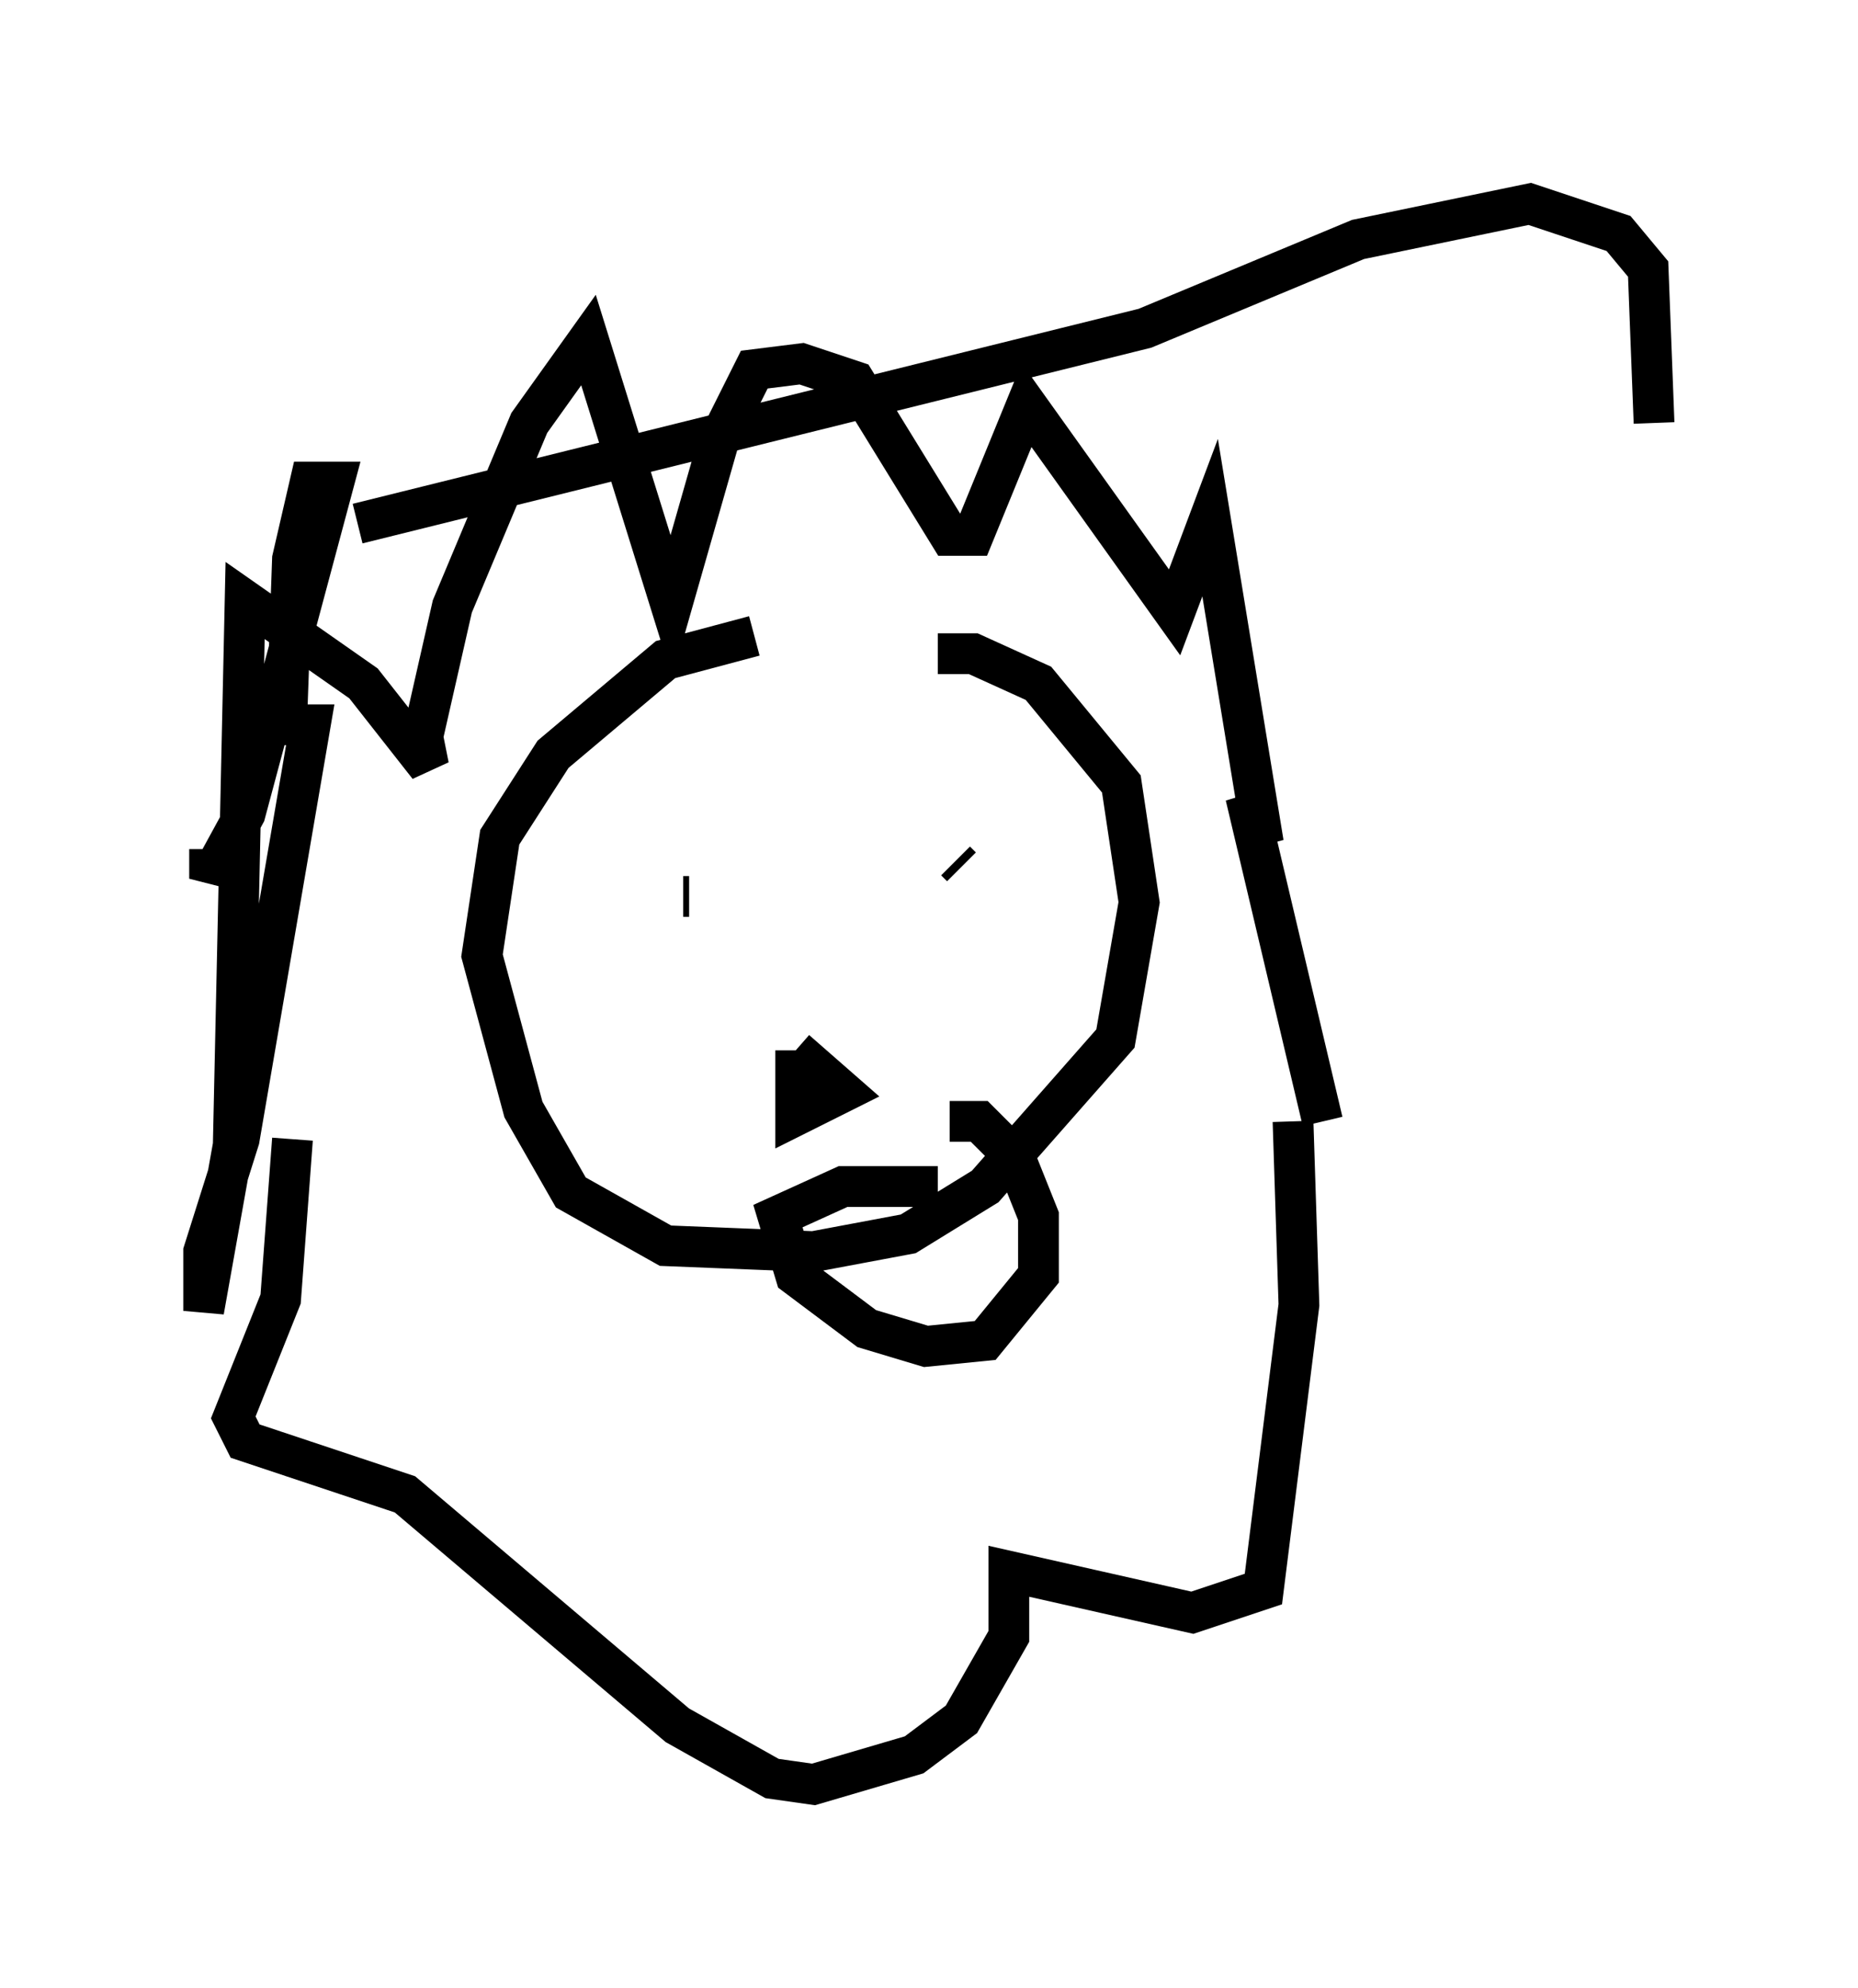 <?xml version="1.0" encoding="utf-8" ?>
<svg baseProfile="full" height="48.782" version="1.1" width="45.587" xmlns="http://www.w3.org/2000/svg" xmlns:ev="http://www.w3.org/2001/xml-events" xmlns:xlink="http://www.w3.org/1999/xlink"><defs /><rect fill="white" height="48.782" width="45.587" x="0" y="0" /><path d="M21.268, 15.603 m-2.76, 0.0 l-2.179, 0.581 -2.76, 2.324 l-1.307, 2.034 -0.436, 2.905 l1.017, 3.777 1.162, 2.034 l2.324, 1.307 3.631, 0.145 l2.324, -0.436 1.888, -1.162 l3.196, -3.631 0.581, -3.341 l-0.436, -2.905 -2.034, -2.469 l-1.598, -0.726 -0.872, 0.0 m-6.101, 5.955 l-0.145, 0.0 m6.827, -0.726 l-0.145, -0.145 m-3.922, 4.648 l0.0, 1.598 1.162, -0.581 l-1.162, -1.017 m3.486, 3.341 l-2.324, 0.0 -1.598, 0.726 l0.436, 1.453 1.743, 1.307 l1.453, 0.436 1.453, -0.145 l1.307, -1.598 0.0, -1.453 l-0.581, -1.453 -0.872, -0.872 l-0.726, 0.0 m8.425, 0.0 l0.145, 4.503 -0.872, 6.972 l-1.743, 0.581 -4.503, -1.017 l0.0, 1.598 -1.162, 2.034 l-1.162, 0.872 -2.469, 0.726 l-1.017, -0.145 -2.324, -1.307 l-6.682, -5.665 -3.922, -1.307 l-0.291, -0.581 1.162, -2.905 l0.291, -3.922 m-2.034, -7.117 l0.0, 0.726 0.872, -1.598 l2.179, -8.134 -0.581, 0.0 l-0.436, 1.888 -0.145, 4.067 l0.581, 0.0 -1.743, 10.168 l-0.872, 2.76 0.0, 1.453 l0.726, -4.067 0.291, -13.363 l2.905, 2.034 1.598, 2.034 l-0.145, -0.726 0.726, -3.196 l1.888, -4.503 1.453, -2.034 l2.034, 6.536 1.162, -4.067 l0.872, -1.743 1.162, -0.145 l1.307, 0.436 2.324, 3.777 l0.581, 0.0 1.307, -3.196 l3.631, 5.084 0.872, -2.324 l1.307, 7.989 -0.436, -1.162 l1.888, 7.989 m-23.676, -14.67 l19.318, -4.793 5.229, -2.179 l4.212, -0.872 2.179, 0.726 l0.726, 0.872 0.145, 3.777 " fill="none" stroke="black" stroke-width="1" /></svg>